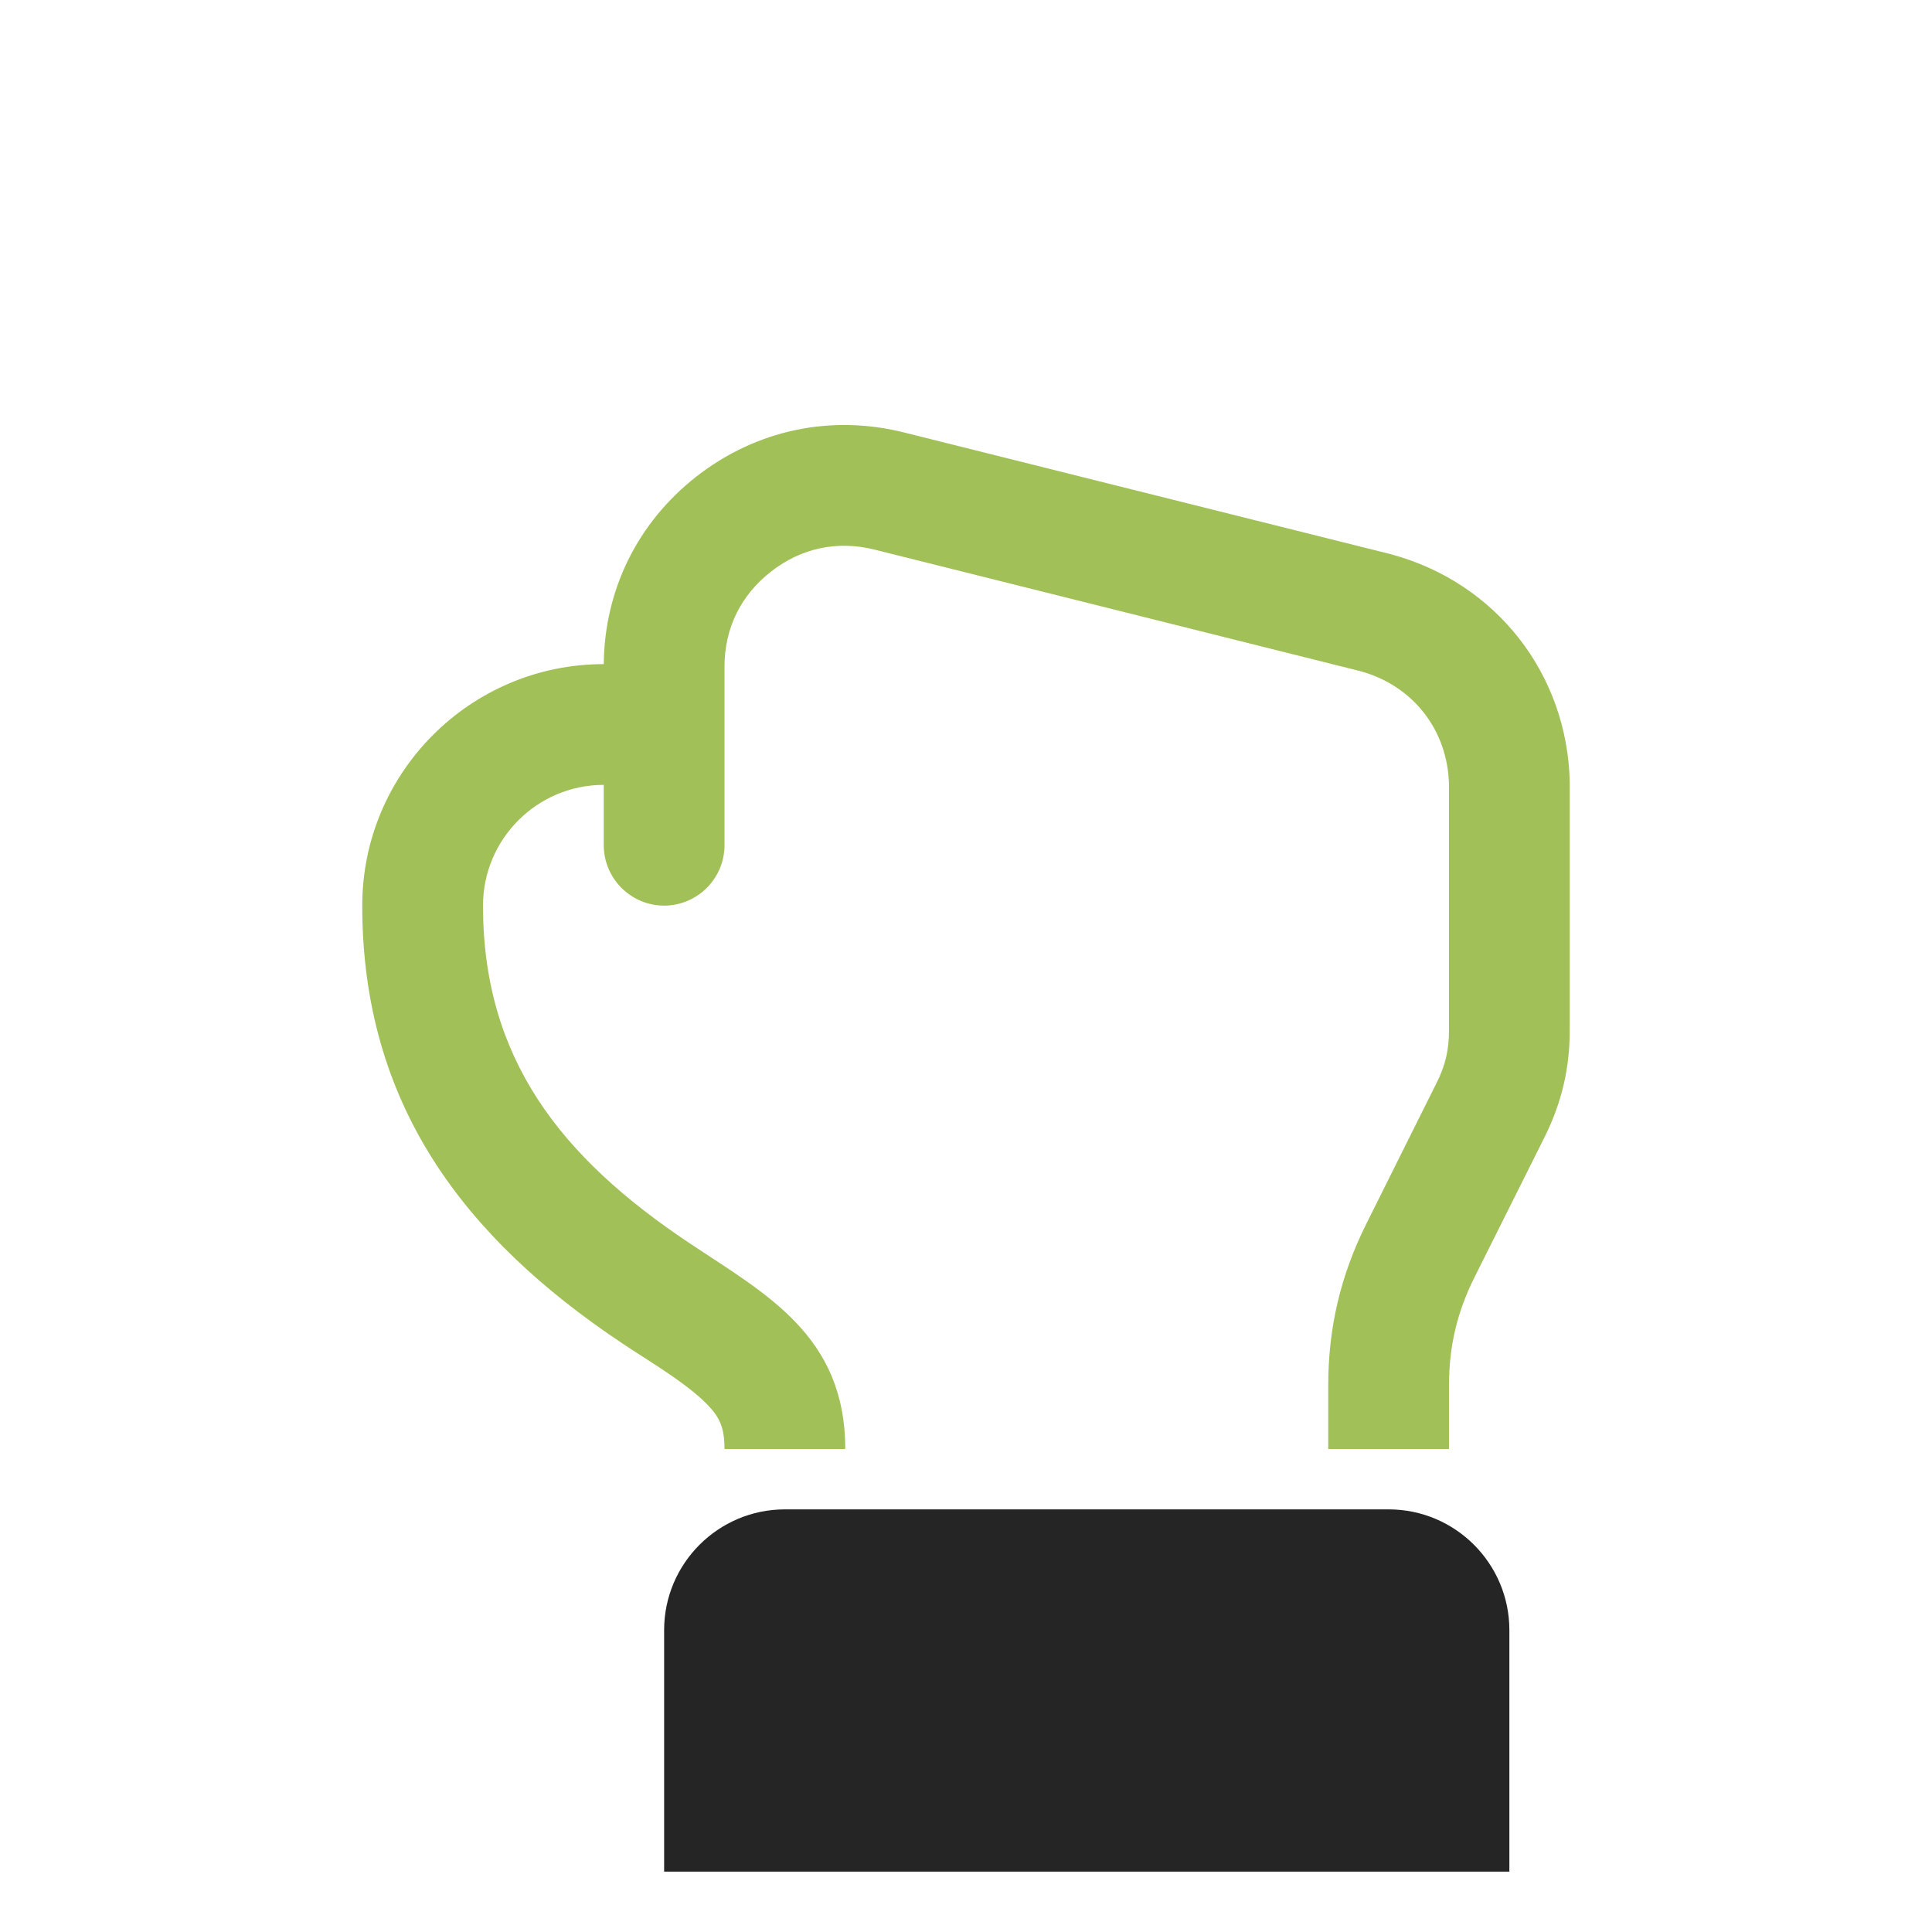 <?xml version="1.0" encoding="UTF-8"?>
<!DOCTYPE svg PUBLIC "-//W3C//DTD SVG 1.1//EN" "http://www.w3.org/Graphics/SVG/1.1/DTD/svg11.dtd">
<svg xmlns="http://www.w3.org/2000/svg" xml:space="preserve" width="1024px" height="1024px" shape-rendering="geometricPrecision" text-rendering="geometricPrecision" image-rendering="optimizeQuality" fill-rule="nonzero" clip-rule="evenodd" viewBox="0 0 10240 10240" xmlns:xlink="http://www.w3.org/1999/xlink">
	<title>hand_count_zero icon</title>
	<desc>hand_count_zero icon from the IconExperience.com O-Collection. Copyright by INCORS GmbH (www.incors.com).</desc>
	<path id="curve1" fill="#252525" d="M3520 8640l0 1280 4480 0 0 -1280c0,-353 -287,-640 -640,-640l-3200 0c-353,0 -640,287 -640,640z"/>
	<path id="curve0" fill="#A1C057" d="M3200 3520c4,-395 180,-751 492,-995 316,-246 710,-330 1099,-233l2579 645 7 2c554,151 931,634 943,1208l0 7 0 1304c0,206 -43,388 -135,572l-370 740c-92,184 -135,366 -135,572l0 338 -640 0 0 -338c0,-306 66,-584 203,-858l369 -740c49,-96 68,-178 68,-286l0 -1298c-6,-290 -191,-527 -471,-603l-2574 -644c-197,-49 -388,-9 -549,117 -160,125 -246,300 -246,504l0 626 0 320c0,176 -144,320 -320,320l0 0c-176,0 -320,-144 -320,-320l0 -320 0 0c-353,0 -640,287 -640,640 0,813 414,1335 1093,1788 404,270 827,489 827,1092l-640 0c0,-83 -12,-144 -66,-208 -106,-126 -338,-259 -476,-352 -844,-563 -1378,-1272 -1378,-2320 0,-706 574,-1280 1280,-1280l0 0z"/>
</svg>

